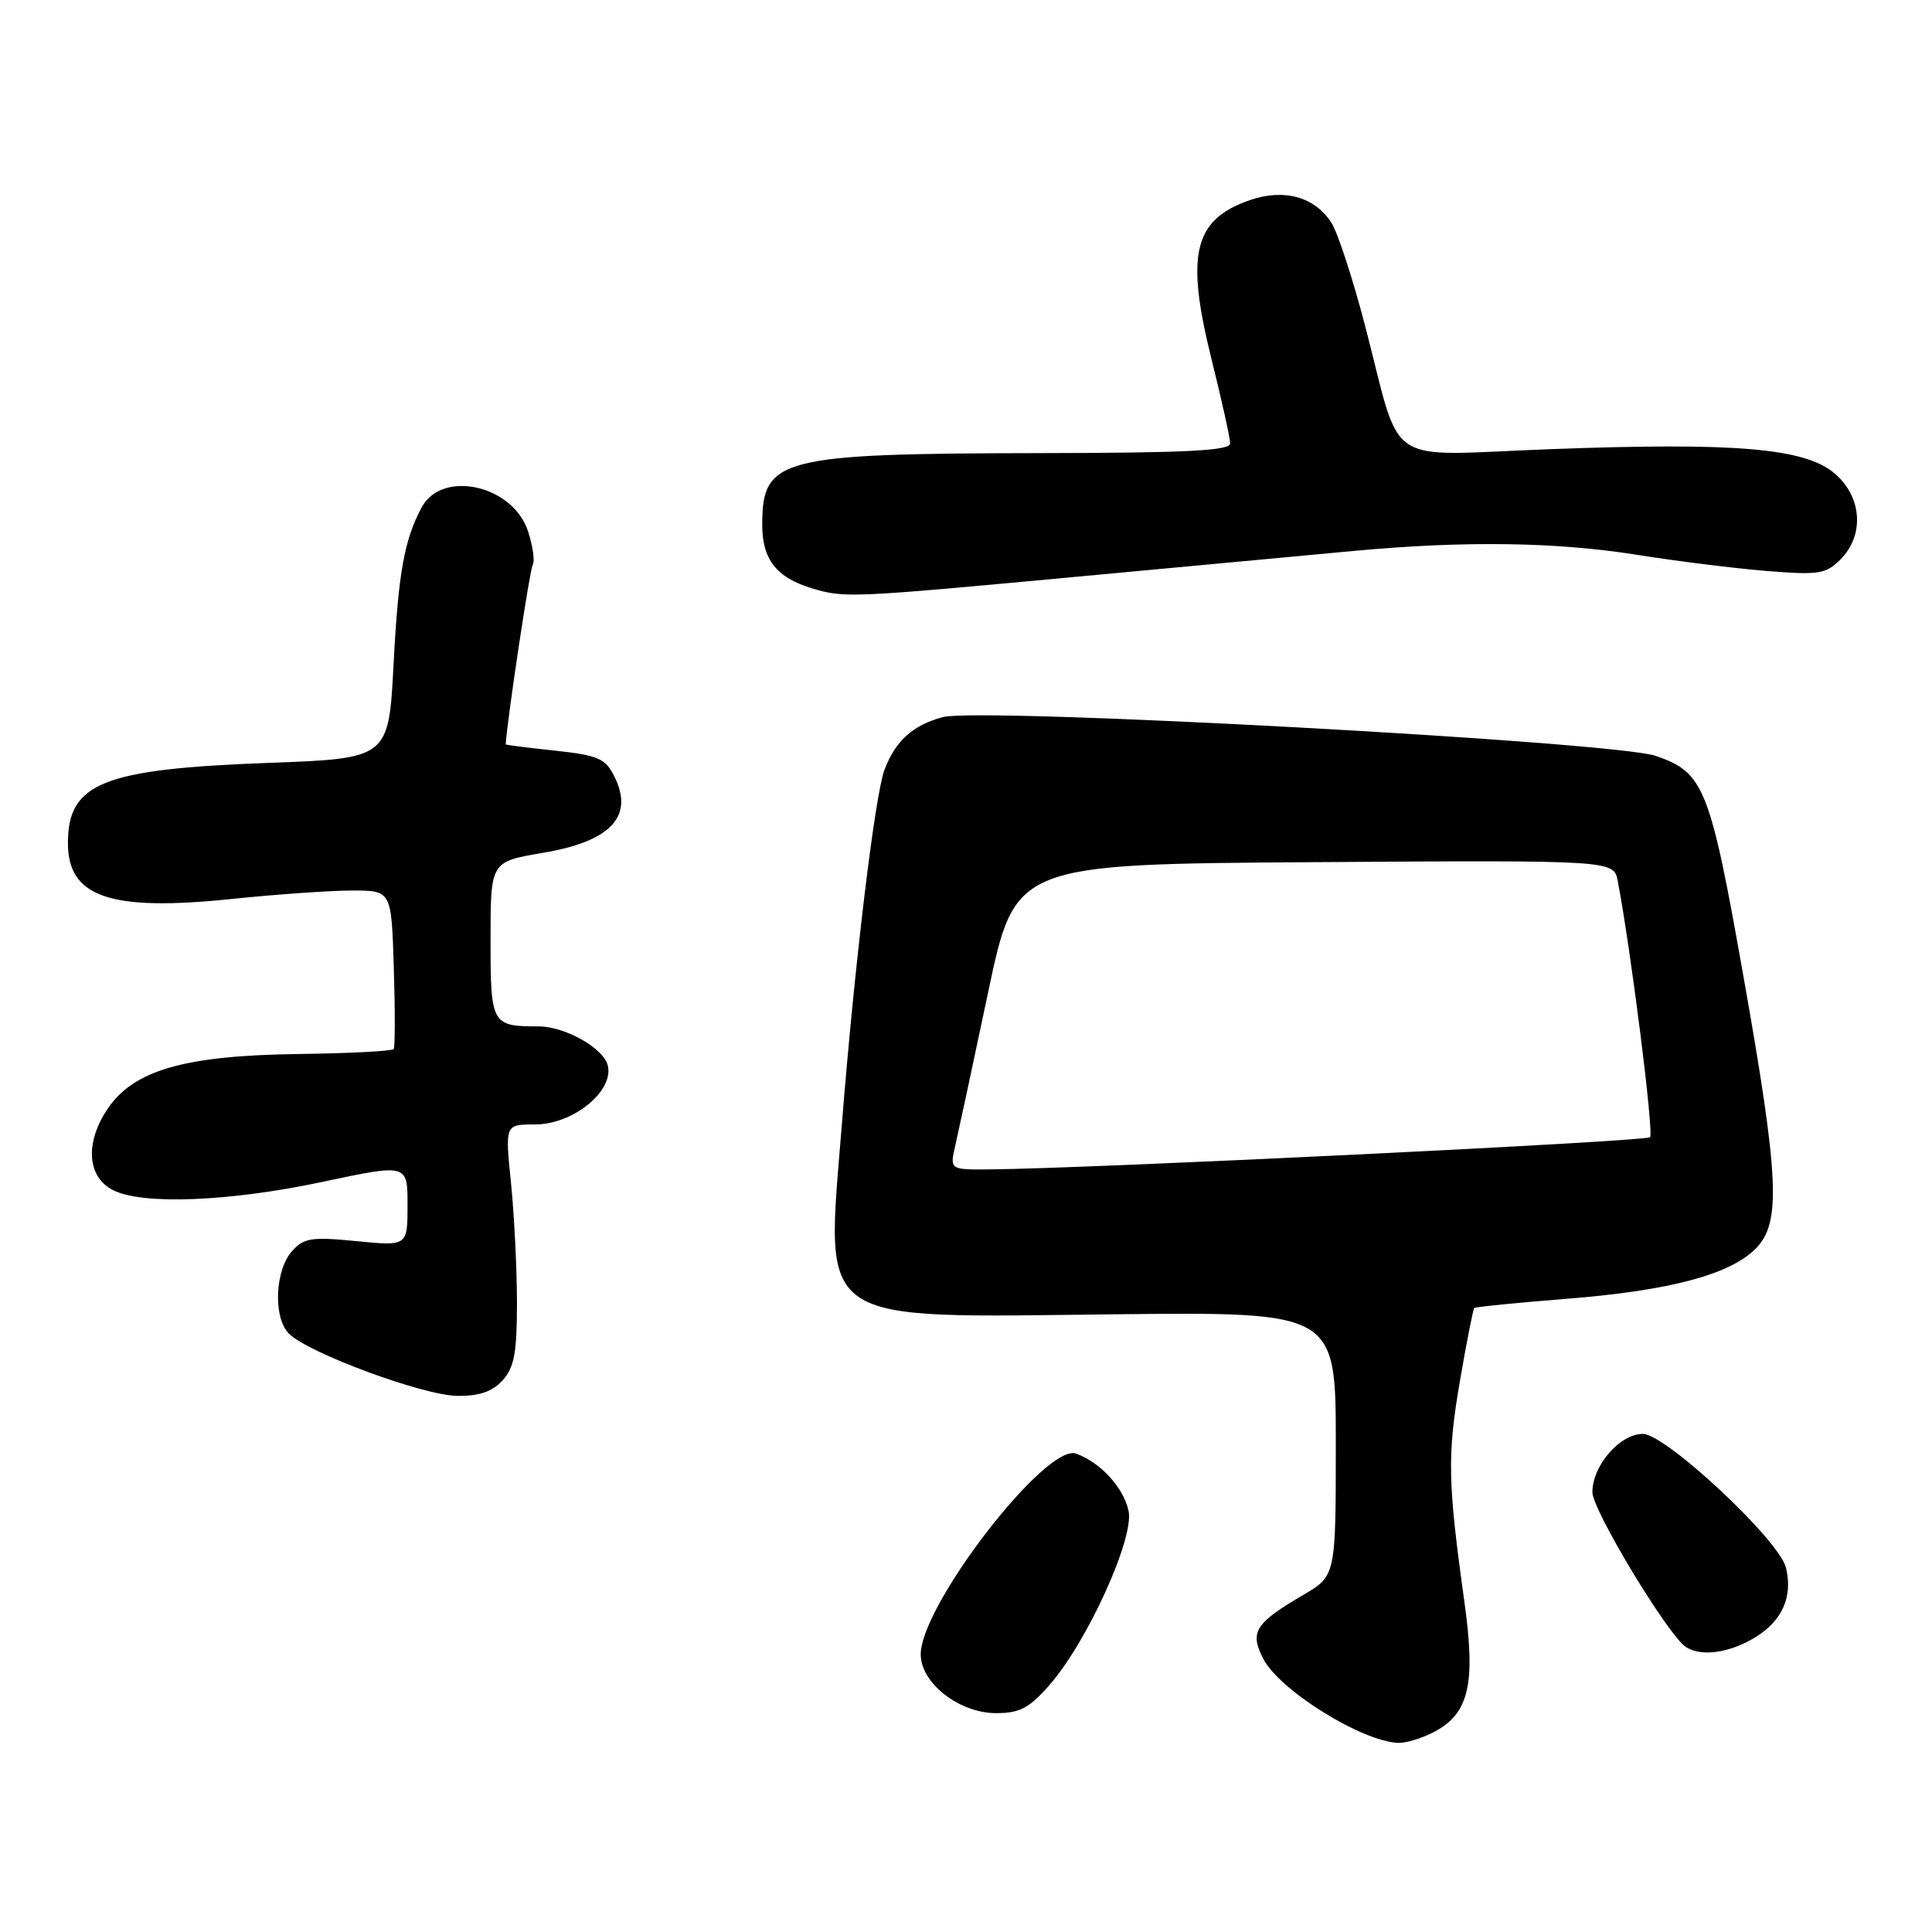<?xml version="1.0" encoding="UTF-8" standalone="no"?>
<!DOCTYPE svg PUBLIC "-//W3C//DTD SVG 1.1//EN" "http://www.w3.org/Graphics/SVG/1.1/DTD/svg11.dtd" >
<svg xmlns="http://www.w3.org/2000/svg" xmlns:xlink="http://www.w3.org/1999/xlink" version="1.1" viewBox="0 0 256 256">
 <g >
 <path fill="currentColor"
d=" M 189.91 229.55 C 194.67 227.09 195.58 223.22 194.02 212.10 C 191.83 196.39 191.76 192.80 193.45 182.97 C 194.34 177.81 195.19 173.47 195.35 173.32 C 195.50 173.17 201.00 172.62 207.56 172.10 C 221.19 171.02 229.18 168.91 232.62 165.47 C 236.03 162.06 235.77 156.18 230.98 129.18 C 226.58 104.34 225.79 102.35 219.40 100.16 C 213.92 98.27 129.83 93.70 124.92 95.02 C 120.96 96.09 118.63 98.19 117.20 102.00 C 115.93 105.39 113.24 127.69 111.55 149.00 C 109.41 175.92 107.49 174.59 147.75 174.15 C 177.00 173.84 177.00 173.84 177.00 191.32 C 177.00 208.81 177.00 208.81 172.67 211.35 C 166.29 215.09 165.56 216.25 167.39 219.80 C 169.56 223.99 180.46 230.77 185.30 230.94 C 186.29 230.97 188.36 230.35 189.91 229.55 Z  M 139.03 223.31 C 144.06 217.59 150.33 203.78 149.54 200.19 C 148.86 197.09 145.80 193.76 142.57 192.61 C 138.62 191.20 122.00 212.70 122.00 219.22 C 122.00 223.01 127.11 227.00 131.97 227.00 C 135.12 227.00 136.36 226.35 139.03 223.31 Z  M 232.63 216.92 C 236.20 214.72 237.59 211.50 236.64 207.70 C 235.72 204.02 220.70 190.00 217.69 190.00 C 214.63 190.00 211.00 194.20 211.00 197.73 C 211.00 200.08 221.03 216.70 223.38 218.23 C 225.42 219.57 229.22 219.03 232.63 216.92 Z  M 66.60 182.90 C 68.14 181.19 68.50 179.26 68.50 172.65 C 68.50 168.17 68.14 161.01 67.71 156.75 C 66.92 149.00 66.92 149.00 70.82 149.00 C 76.57 149.00 82.37 143.58 80.13 140.30 C 78.64 138.12 74.31 136.00 71.36 136.00 C 65.13 136.00 65.00 135.77 65.00 124.48 C 65.00 114.18 65.00 114.18 71.91 113.01 C 80.98 111.49 84.07 108.16 81.38 102.83 C 80.20 100.49 79.24 100.08 73.52 99.46 C 69.93 99.08 67.00 98.71 67.01 98.63 C 67.21 95.33 70.19 75.51 70.58 74.87 C 70.89 74.37 70.61 72.35 69.96 70.38 C 67.94 64.26 58.58 62.18 55.86 67.25 C 53.56 71.56 52.78 75.94 52.15 88.00 C 51.50 100.50 51.50 100.50 35.50 101.09 C 13.61 101.90 9.00 103.75 9.00 111.72 C 9.00 118.90 14.62 120.80 30.78 119.11 C 36.68 118.50 43.83 118.00 46.68 118.00 C 51.87 118.00 51.87 118.00 52.18 128.25 C 52.36 133.89 52.35 138.72 52.17 139.00 C 51.98 139.28 46.36 139.57 39.67 139.66 C 24.45 139.85 17.69 141.79 14.23 146.97 C 11.23 151.45 11.55 155.98 15.00 157.71 C 18.90 159.68 30.44 159.22 42.75 156.60 C 54.00 154.21 54.00 154.21 54.00 159.67 C 54.00 165.12 54.00 165.12 47.25 164.46 C 41.31 163.87 40.28 164.03 38.72 165.75 C 36.42 168.30 36.17 174.60 38.29 176.72 C 40.85 179.28 56.10 184.92 60.60 184.96 C 63.52 184.99 65.23 184.40 66.60 182.90 Z  M 142.25 76.46 C 157.24 75.06 174.00 73.50 179.50 72.99 C 194.13 71.64 206.25 71.81 217.00 73.53 C 222.22 74.36 229.93 75.32 234.12 75.66 C 241.01 76.21 241.93 76.07 243.87 74.13 C 247.09 70.91 246.73 65.79 243.07 62.71 C 239.10 59.37 229.96 58.60 205.34 59.52 C 182.97 60.36 185.87 62.30 180.88 43.16 C 179.25 36.92 177.24 30.76 176.40 29.48 C 174.16 26.06 170.15 24.96 165.61 26.52 C 158.19 29.08 157.07 33.66 160.51 47.50 C 161.88 53.00 163.00 58.06 163.00 58.75 C 163.00 59.72 157.29 60.01 137.75 60.04 C 103.27 60.10 101.00 60.69 101.00 69.54 C 101.00 74.14 102.89 76.55 107.64 77.97 C 111.90 79.25 112.76 79.21 142.25 76.46 Z  M 126.59 151.75 C 127.00 149.96 128.96 140.85 130.93 131.50 C 134.51 114.50 134.51 114.50 174.17 114.24 C 213.84 113.98 213.84 113.98 214.36 116.74 C 216.11 125.89 219.17 150.17 218.64 150.69 C 218.09 151.25 144.58 154.83 131.17 154.95 C 125.84 155.00 125.84 155.00 126.59 151.75 Z "/>
</g>
</svg>